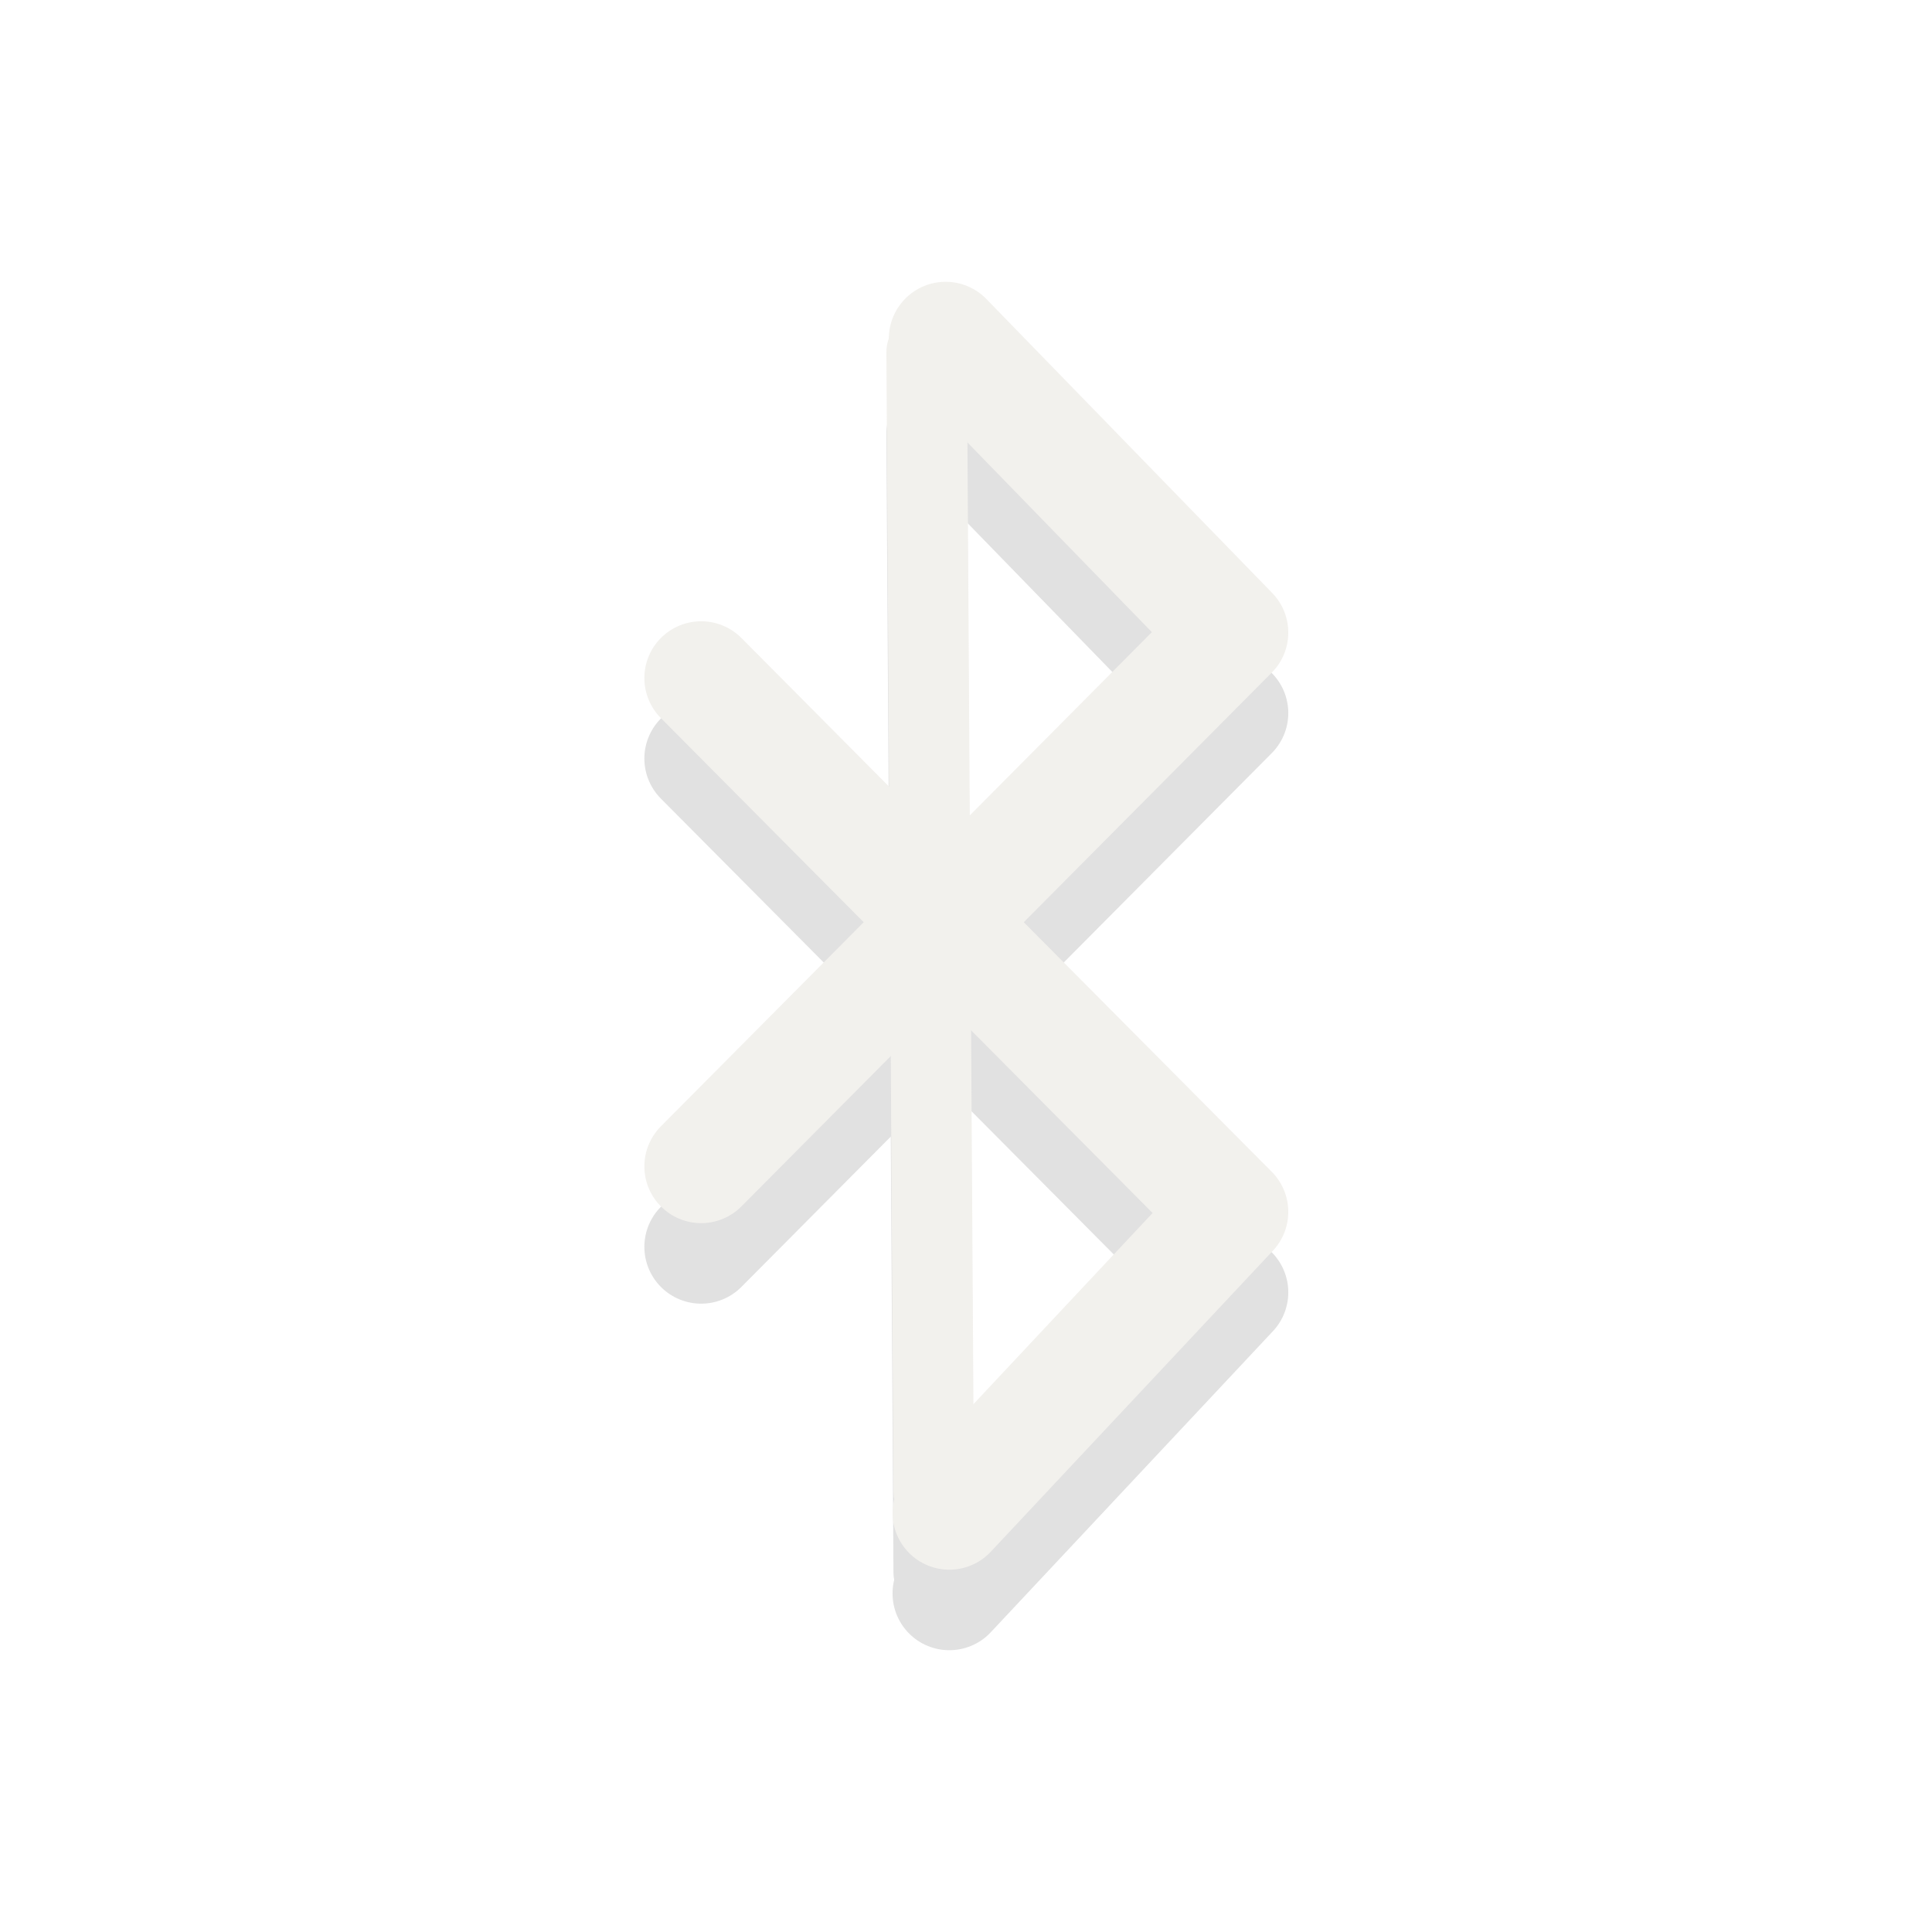 <?xml version="1.0" encoding="UTF-8" standalone="no"?><!DOCTYPE svg PUBLIC "-//W3C//DTD SVG 1.1//EN" "http://www.w3.org/Graphics/SVG/1.1/DTD/svg11.dtd"><svg height="64" id="svg3213" version="1.1" viewBox="0 0 24 24.0" width="64" xmlns="http://www.w3.org/2000/svg"><g id="layer1" style="opacity:0.4" transform="translate(0.004,-0.5)"><g id="g3790" style="opacity:0.3;stroke:#000" transform="translate(0,1)"><path d="m 11.789,19.294 c 1.168,-1.247 2.337,-2.493 3.505,-3.74 -2.196,-2.21 -4.392,-4.421 -6.588,-6.631 m 0,6.066 C 10.902,12.779 13.098,10.568 15.294,8.358 14.11,7.141 12.926,5.923 11.743,4.706" id="path3367-2" style="fill:none;stroke-width:1.411;stroke-linecap:round;stroke-linejoin:round"/><path d="m 11.507,4.875 c 0.029,4.719 0.059,9.437 0.088,14.156" id="path3590-1" style="fill:none;stroke-width:1px;stroke-linecap:round"/></g><path d="m 11.789,19.294 c 1.168,-1.247 2.337,-2.493 3.505,-3.74 -2.196,-2.21 -4.392,-4.421 -6.588,-6.631 m 0,6.066 C 10.902,12.779 13.098,10.568 15.294,8.358 14.11,7.141 12.926,5.923 11.743,4.706" id="path3367" style="fill:none;stroke:#dfdbd2;stroke-width:1.411;stroke-linecap:round;stroke-linejoin:round"/><path d="m 11.507,4.875 c 0.029,4.719 0.059,9.437 0.088,14.156" id="path3590" style="fill:none;stroke:#dfdbd2;stroke-width:1px;stroke-linecap:round"/></g></svg>